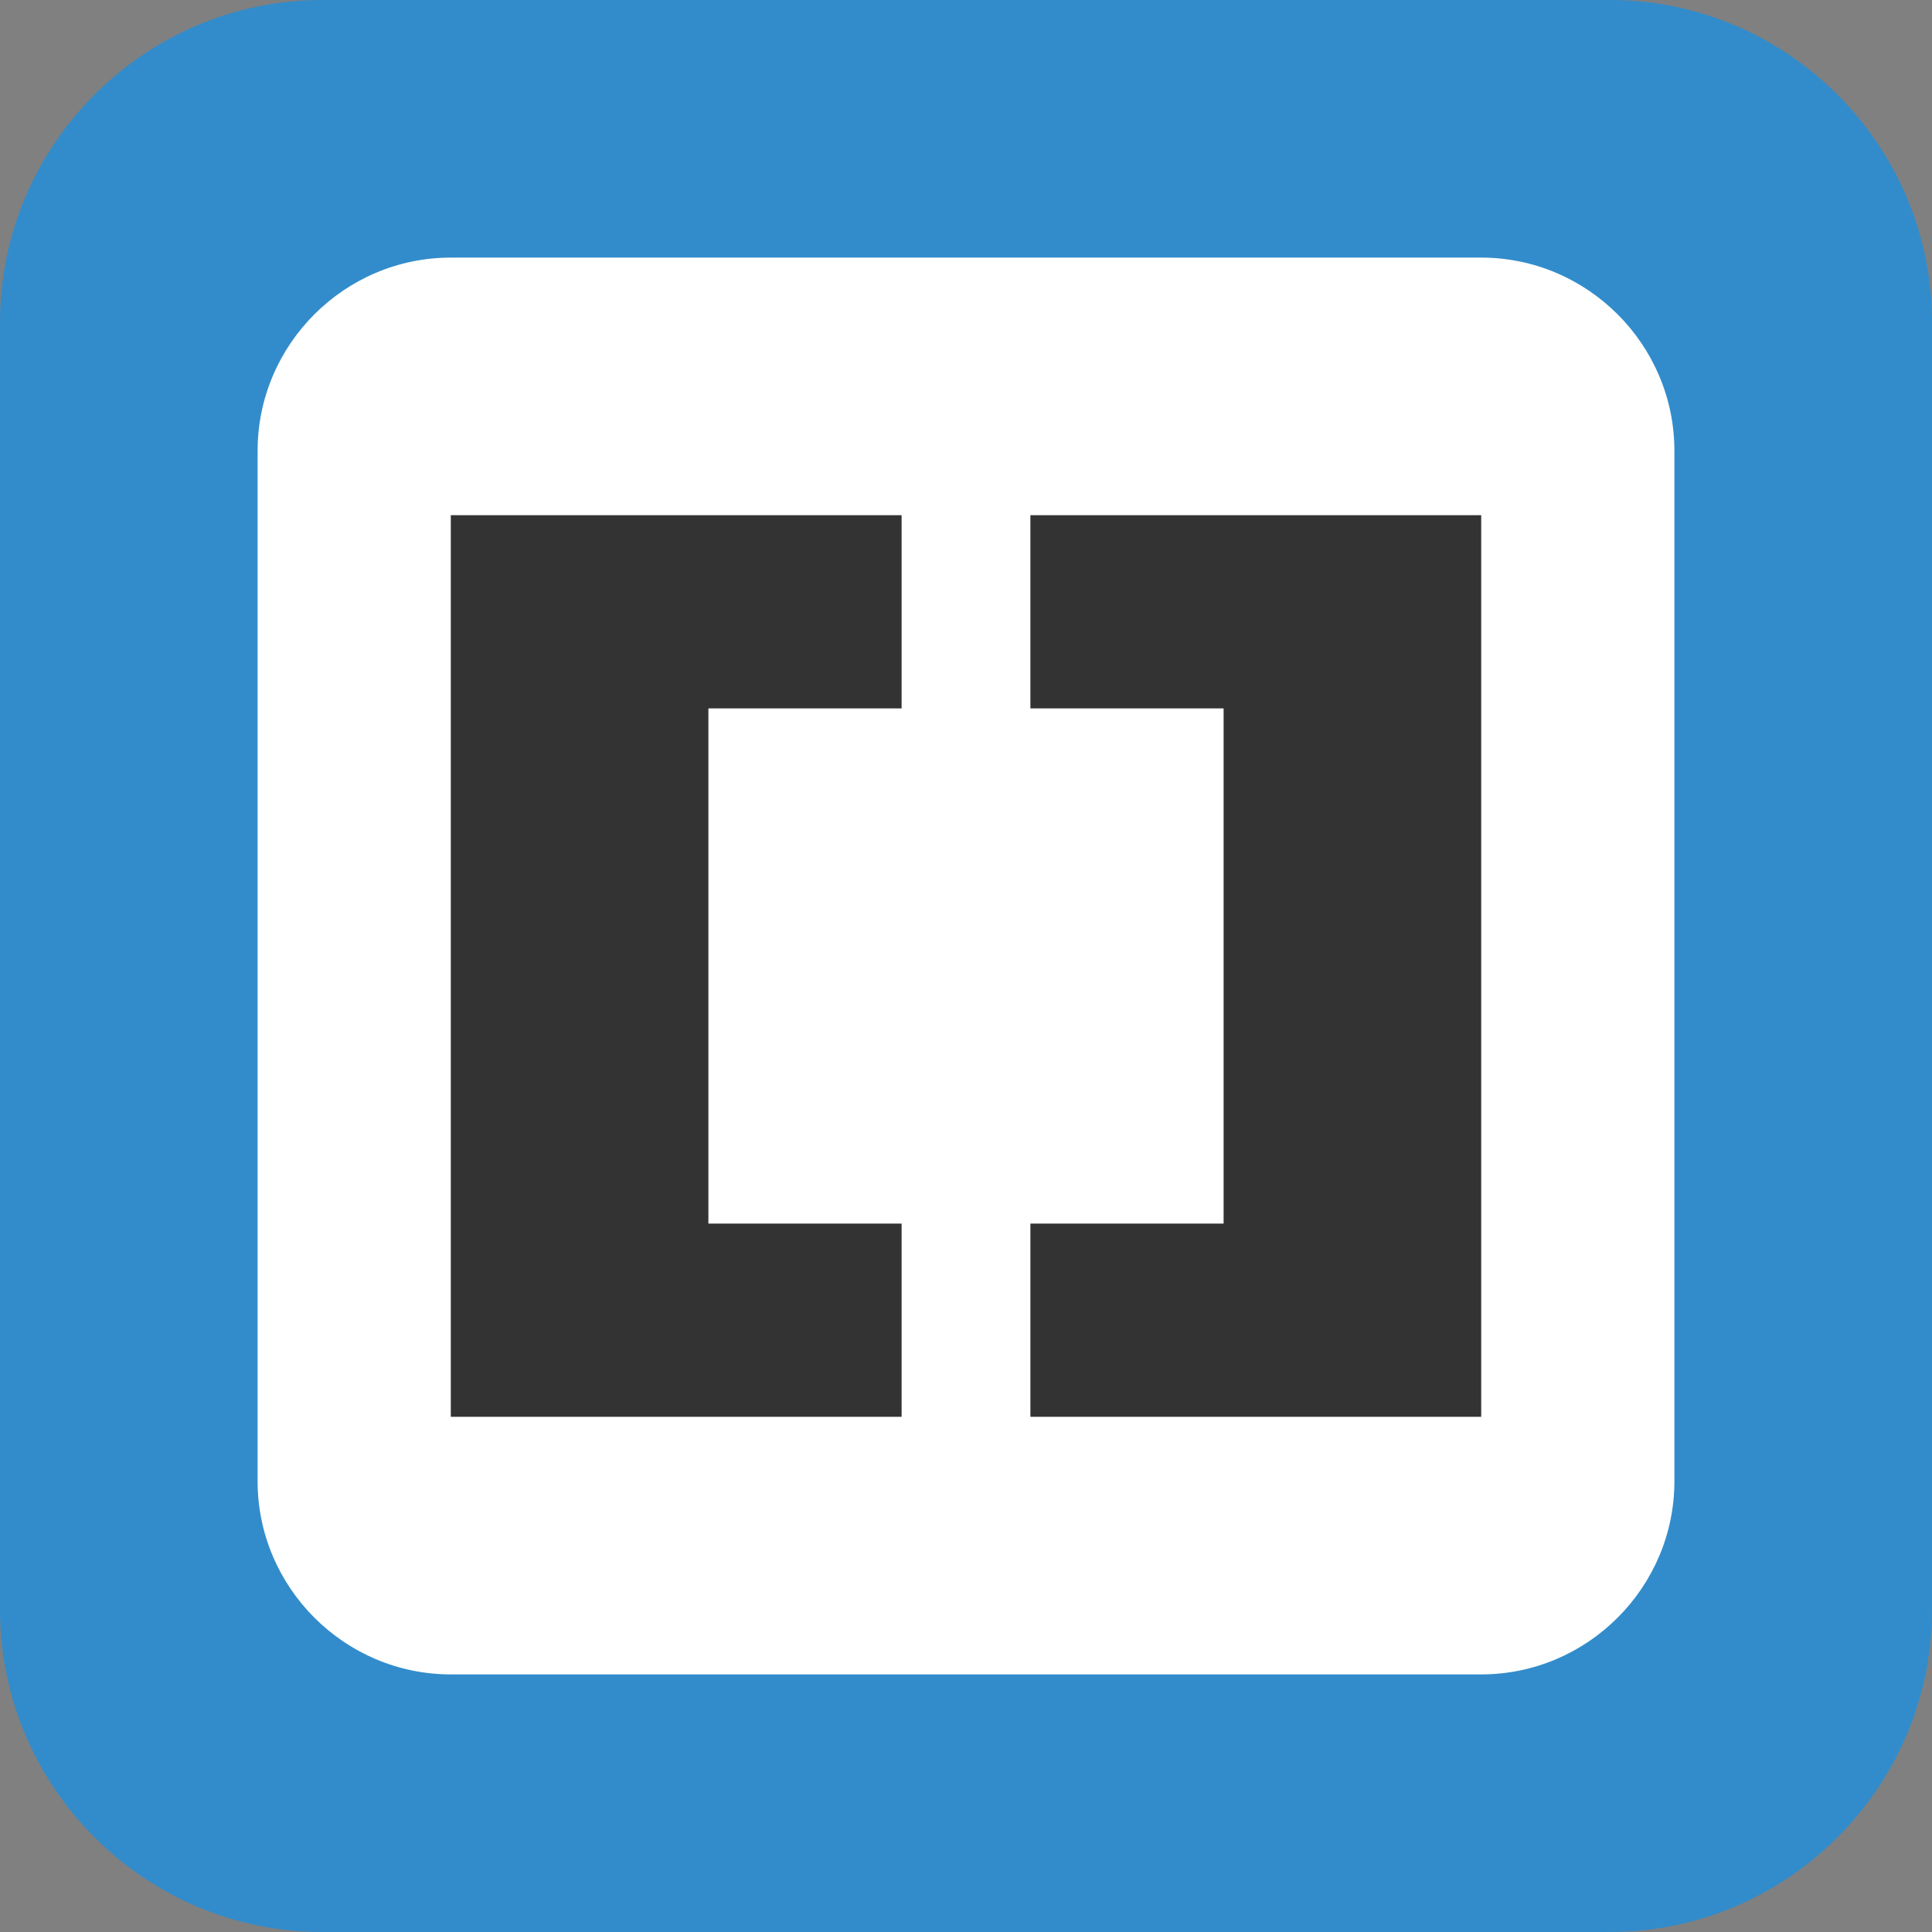 <svg xmlns="http://www.w3.org/2000/svg" xmlns:xlink="http://www.w3.org/1999/xlink" version="1.1" width="30px"
     height="30px">
    <rect width="100%" height="100%" fill="#808080" stroke="none"/>
    <g>
        <g>
            <path fill="#328CCB"
                  d="M30,25c0,2.75-2.25,5-5,5H5c-2.75,0-5-2.25-5-5V5c0-2.75,2.25-5,5-5h20c2.75,0,5,2.25,5,5V25z"></path>
        </g>
        <g>
            <path fill="#FFFFFF"
                  d="M26,23c0,1.65-1.35,3-3,3H7c-1.65,0-3-1.35-3-3V7c0-1.65,1.35-3,3-3h16c1.65,0,3,1.35,3,3V23z"></path>
        </g>
        <g>
            <g>
                <g>
                    <g>
                        <path fill="#333333" d="M14,8v3h-3v8h3v3H7V8H14z"></path>
                    </g>
                    <g>
                        <path fill="#333333" d="M23,8v14h-7v-3h3v-8h-3V8H23z"></path>
                    </g>
                </g>
            </g>
        </g>
    </g>
</svg>
